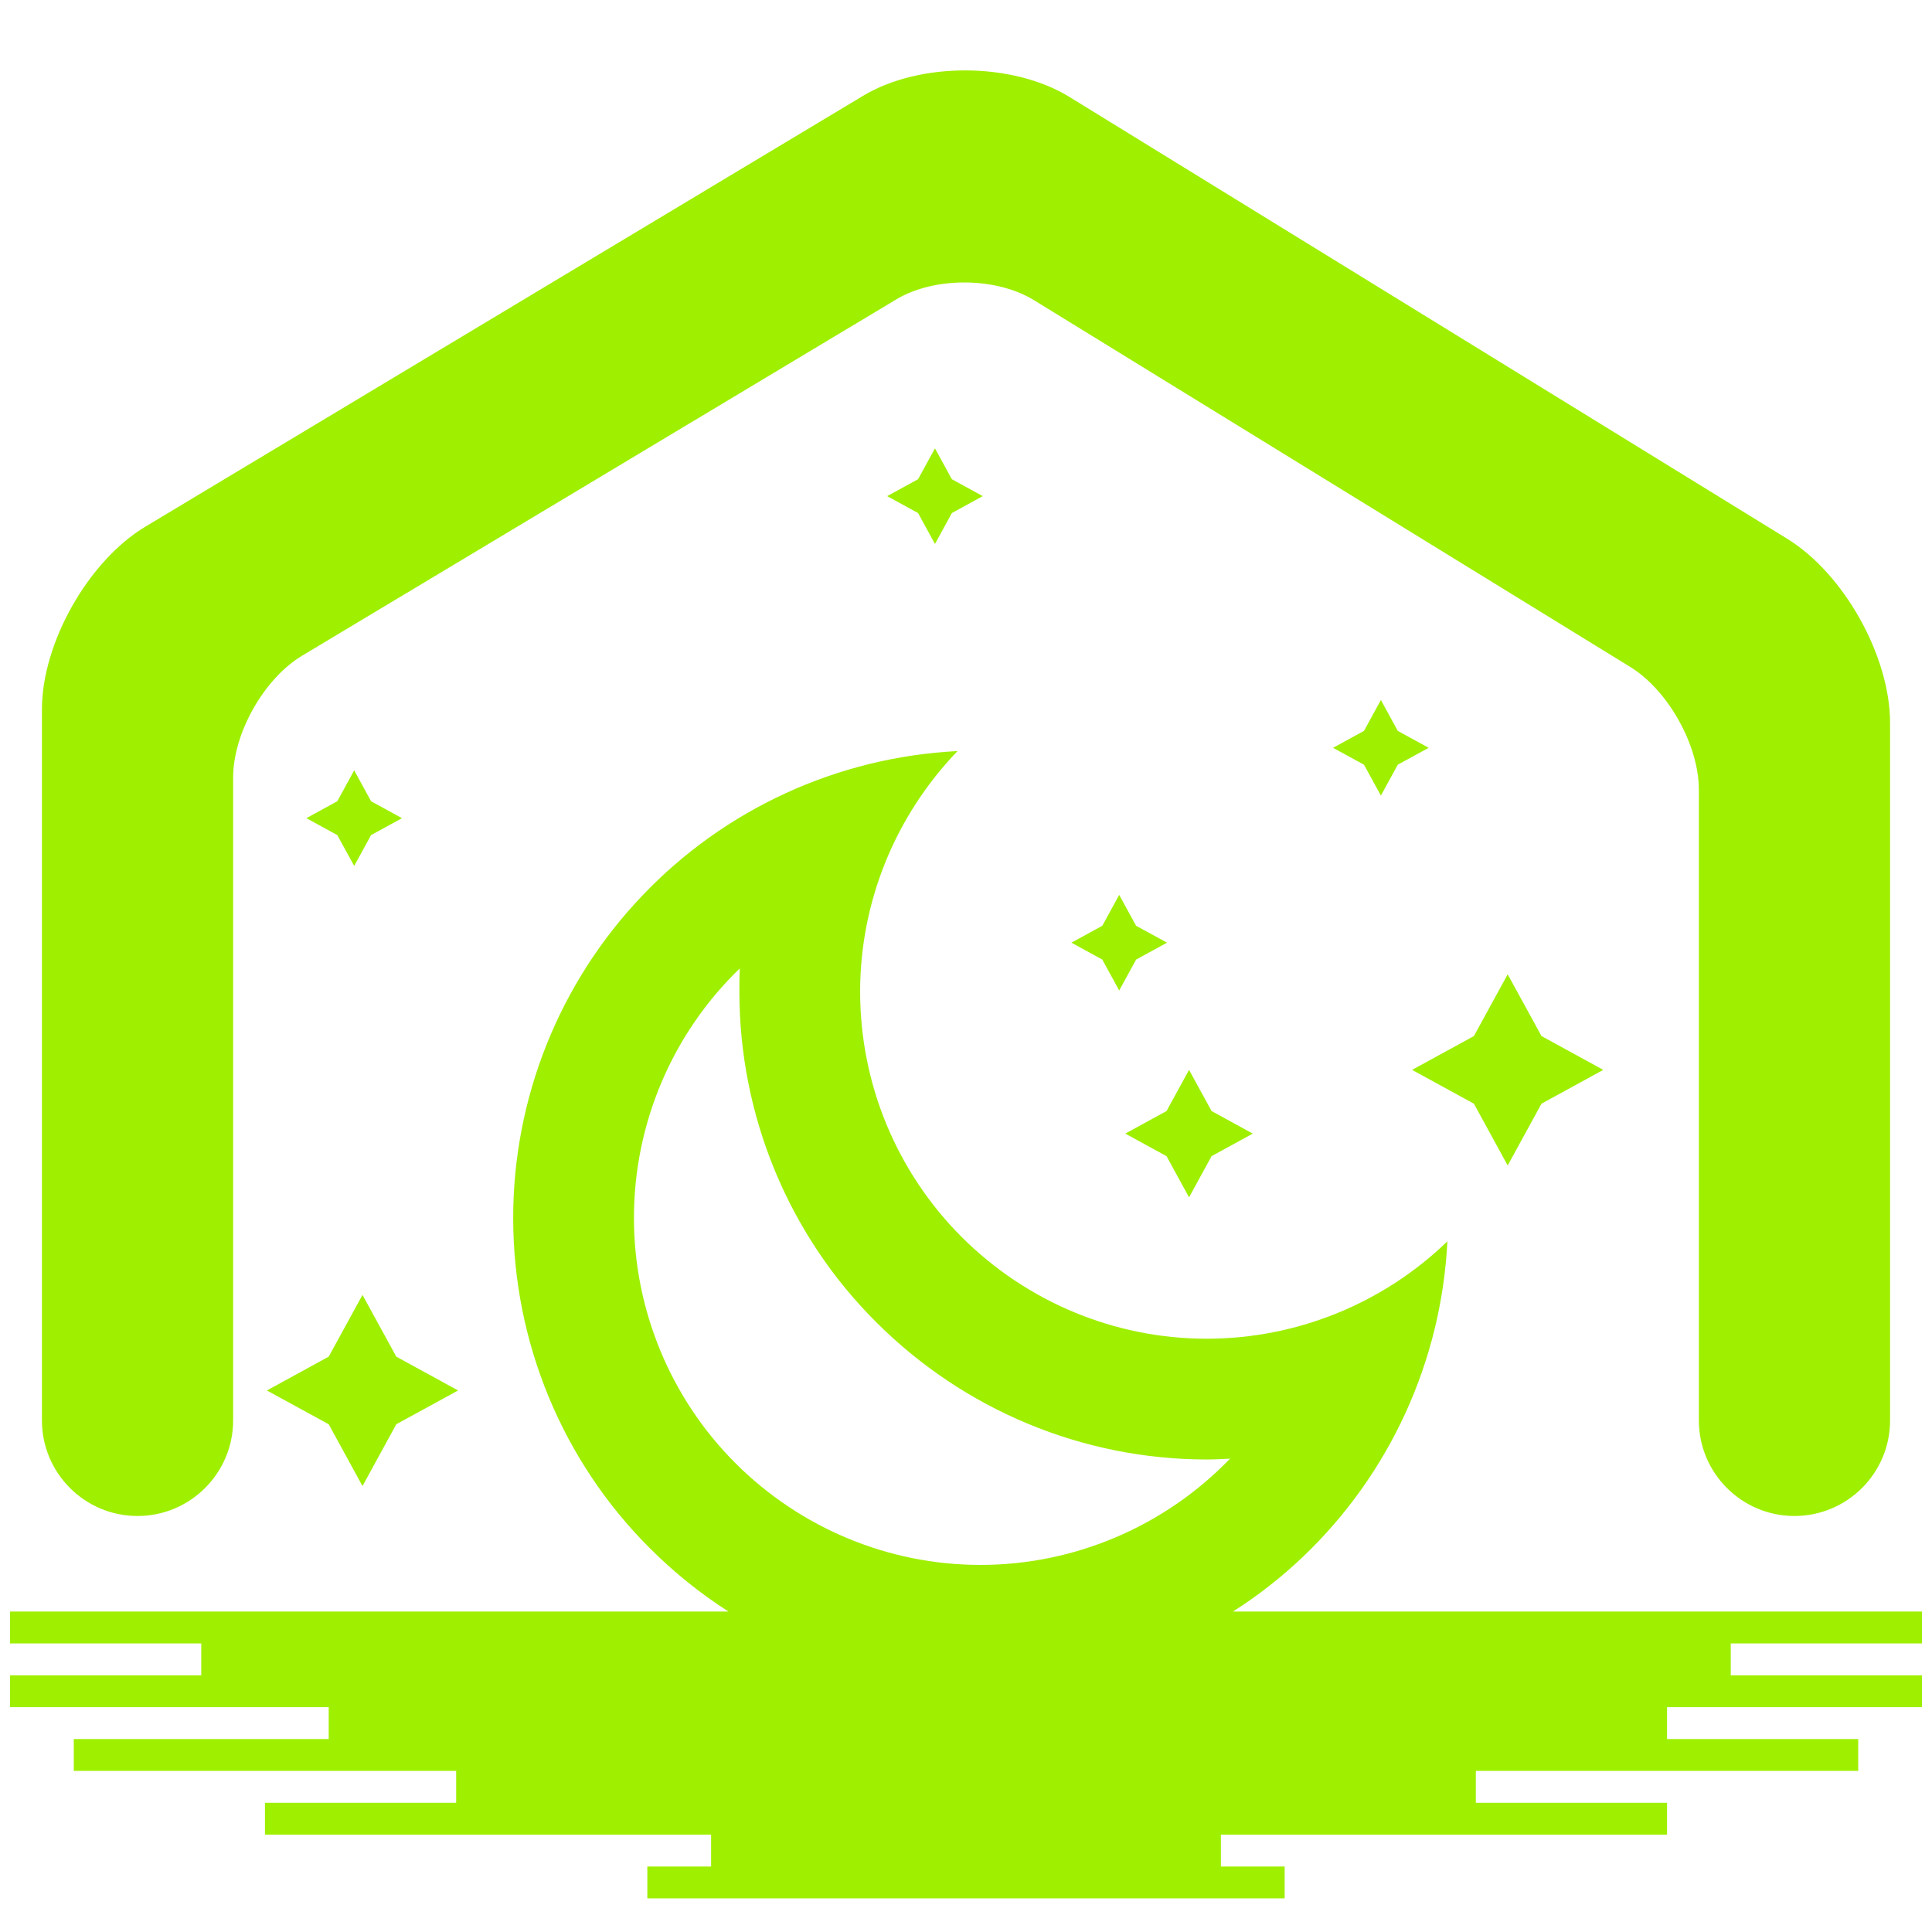 <svg width="64" height="64" viewBox="0 0 64 64" fill="none" xmlns="http://www.w3.org/2000/svg">
<path fill-rule="evenodd" clip-rule="evenodd" d="M35.692 55.497H63.667V56.552H55.223V57.608H61.556V58.664H48.889V59.719H55.223V60.775H40.444V61.831H23.556V60.775H8.777V59.719H15.111V58.664H2.444V57.608H10.889V56.552H0.333V55.497H29.251H6.667V54.441H0.333V53.385H24.132C23.2 52.788 22.328 52.088 21.533 51.293C18.627 48.4 17 44.453 17 40.347C17 36.373 18.533 32.547 21.267 29.68C24 26.8 27.747 25.08 31.72 24.88C29.653 27.027 28.493 29.88 28.493 32.853C28.493 35.907 29.707 38.827 31.853 40.973C34.013 43.133 36.933 44.347 39.973 44.347C42.947 44.347 45.813 43.187 47.947 41.12C47.747 45.093 46.04 48.827 43.16 51.573C42.443 52.255 41.667 52.86 40.844 53.385H63.667V54.441H57.333V55.497H35.692ZM21.444 61.831H42.556V62.885H21.444V61.831ZM30.972 14.852L31.532 15.875L32.555 16.435L31.532 16.995L30.972 18.019L30.412 16.995L29.388 16.435L30.412 15.875L30.972 14.852ZM45.744 23.188L46.303 24.212L47.327 24.772L46.303 25.332L45.744 26.355L45.184 25.332L44.16 24.772L45.184 24.212L45.744 23.188ZM11.733 25.519L12.293 26.543L13.316 27.103L12.293 27.663L11.733 28.685L11.173 27.663L10.149 27.103L11.173 26.543L11.733 25.519ZM37.075 29.644L37.635 30.668L38.659 31.227L37.635 31.787L37.075 32.811L36.515 31.787L35.492 31.227L36.515 30.668L37.075 29.644ZM49.944 32.275L51.064 34.321L53.111 35.441L51.064 36.561L49.944 38.608L48.825 36.561L46.777 35.441L48.825 34.321L49.944 32.275ZM39.389 35.441L40.135 36.805L41.5 37.552L40.135 38.299L39.389 39.664L38.643 38.299L37.277 37.552L38.643 36.805L39.389 35.441ZM12.008 42.895L13.128 44.941L15.175 46.061L13.128 47.18L12.008 49.228L10.889 47.18L8.841 46.061L10.889 44.941L12.008 42.895ZM7.723 47.052C7.723 48.8 6.303 50.219 4.556 50.219C2.808 50.219 1.389 48.8 1.389 47.052V23.503C1.389 21.295 2.925 18.58 4.819 17.444L28.592 3.173C30.484 2.037 33.548 2.055 35.428 3.212L59.205 17.848C61.085 19.005 62.611 21.737 62.611 23.945V47.052C62.611 48.8 61.192 50.219 59.444 50.219C57.697 50.219 56.277 48.8 56.277 47.052V26.159C56.277 24.687 55.26 22.867 54.007 22.095L34.251 9.943C32.996 9.172 30.955 9.16 29.692 9.917L10.009 21.72C8.747 22.476 7.723 24.287 7.723 25.757V47.052ZM24.507 32.08C22.267 34.24 21 37.227 21 40.347C21 43.387 22.213 46.32 24.36 48.467C26.52 50.627 29.44 51.84 32.48 51.84C35.6 51.84 38.587 50.56 40.747 48.32C40.493 48.333 40.24 48.347 39.973 48.347C35.867 48.347 31.933 46.707 29.027 43.8C26.12 40.907 24.493 36.96 24.493 32.853C24.493 32.6 24.493 32.347 24.507 32.08Z" fill="#9FEF00"/>
</svg>
